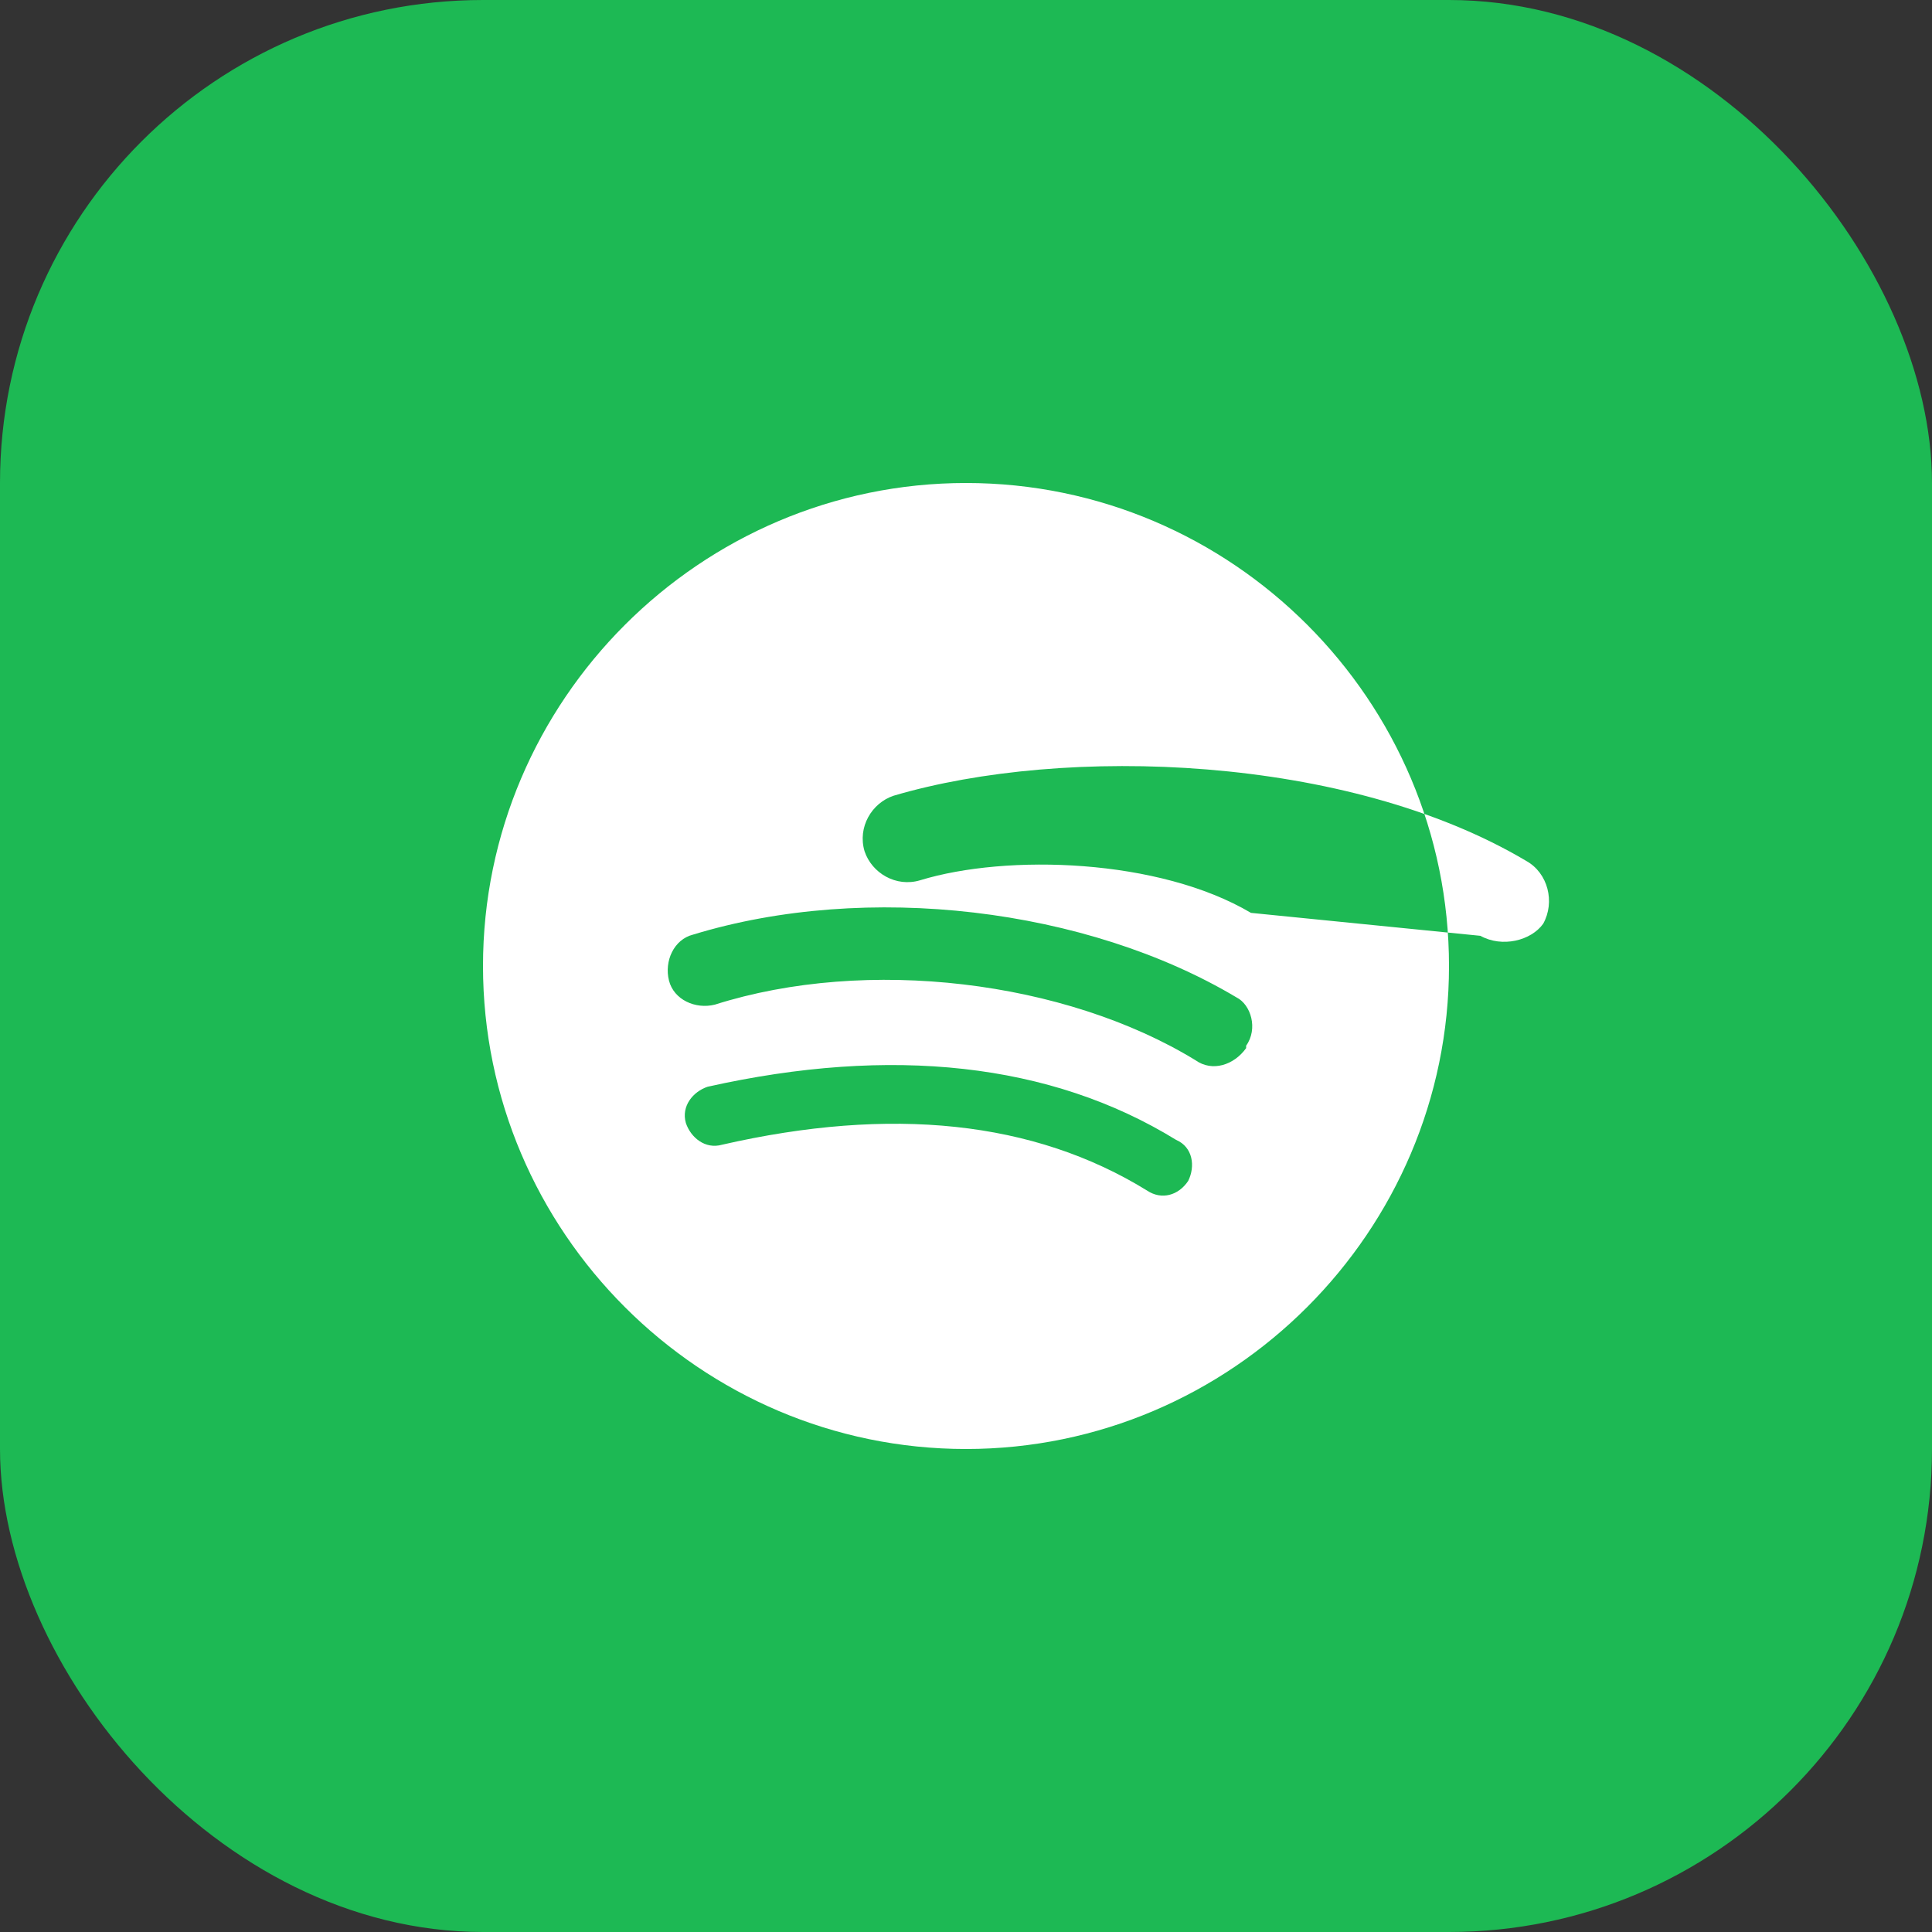 <svg xmlns="http://www.w3.org/2000/svg" viewBox="0 0 512 512" fill="none">
  <rect x="0" y="0" width="512" height="512" fill="#333333" stroke="none"/>
  <rect width="512" height="512" fill="#1DB954" rx="128"/>
  <g transform="translate(128, 128)">
    <path d="M128 0C57.6 0 0 57.6 0 128s57.6 128 128 128 128-57.6 128-128S198.56 0 128 0zm58.88 184.96c-2.56 3.84-7.04 5.12-10.88 2.56-30.08-18.56-67.84-22.4-112.64-12.16-4.48 1.28-8.32-1.92-9.6-5.76-1.28-4.48 1.92-8.32 5.76-9.6 48.64-10.88 90.88-6.4 124.16 14.08 4.48 1.92 5.12 7.04 3.2 10.88zm15.36-35.2c-3.2 4.48-8.96 6.4-13.44 3.2-34.56-21.12-87.04-27.52-127.36-14.72-5.12 1.28-10.88-1.28-12.16-6.4-1.28-5.12 1.28-10.88 6.4-12.16 46.08-14.08 104.32-7.04 144 16.64 3.84 1.92 5.76 8.32 2.56 12.8zm1.28-35.84c-24.32-14.4-64.64-15.68-87.68-8.64-6.4 1.92-12.8-1.92-14.72-7.68-1.92-6.4 1.92-12.8 7.68-14.72 45.44-13.44 120.32-10.88 167.68 17.28 5.76 3.2 7.68 10.88 4.48 16.64-3.2 4.48-10.88 6.4-16.64 3.2z" fill="white"/>
  </g>
</svg>
